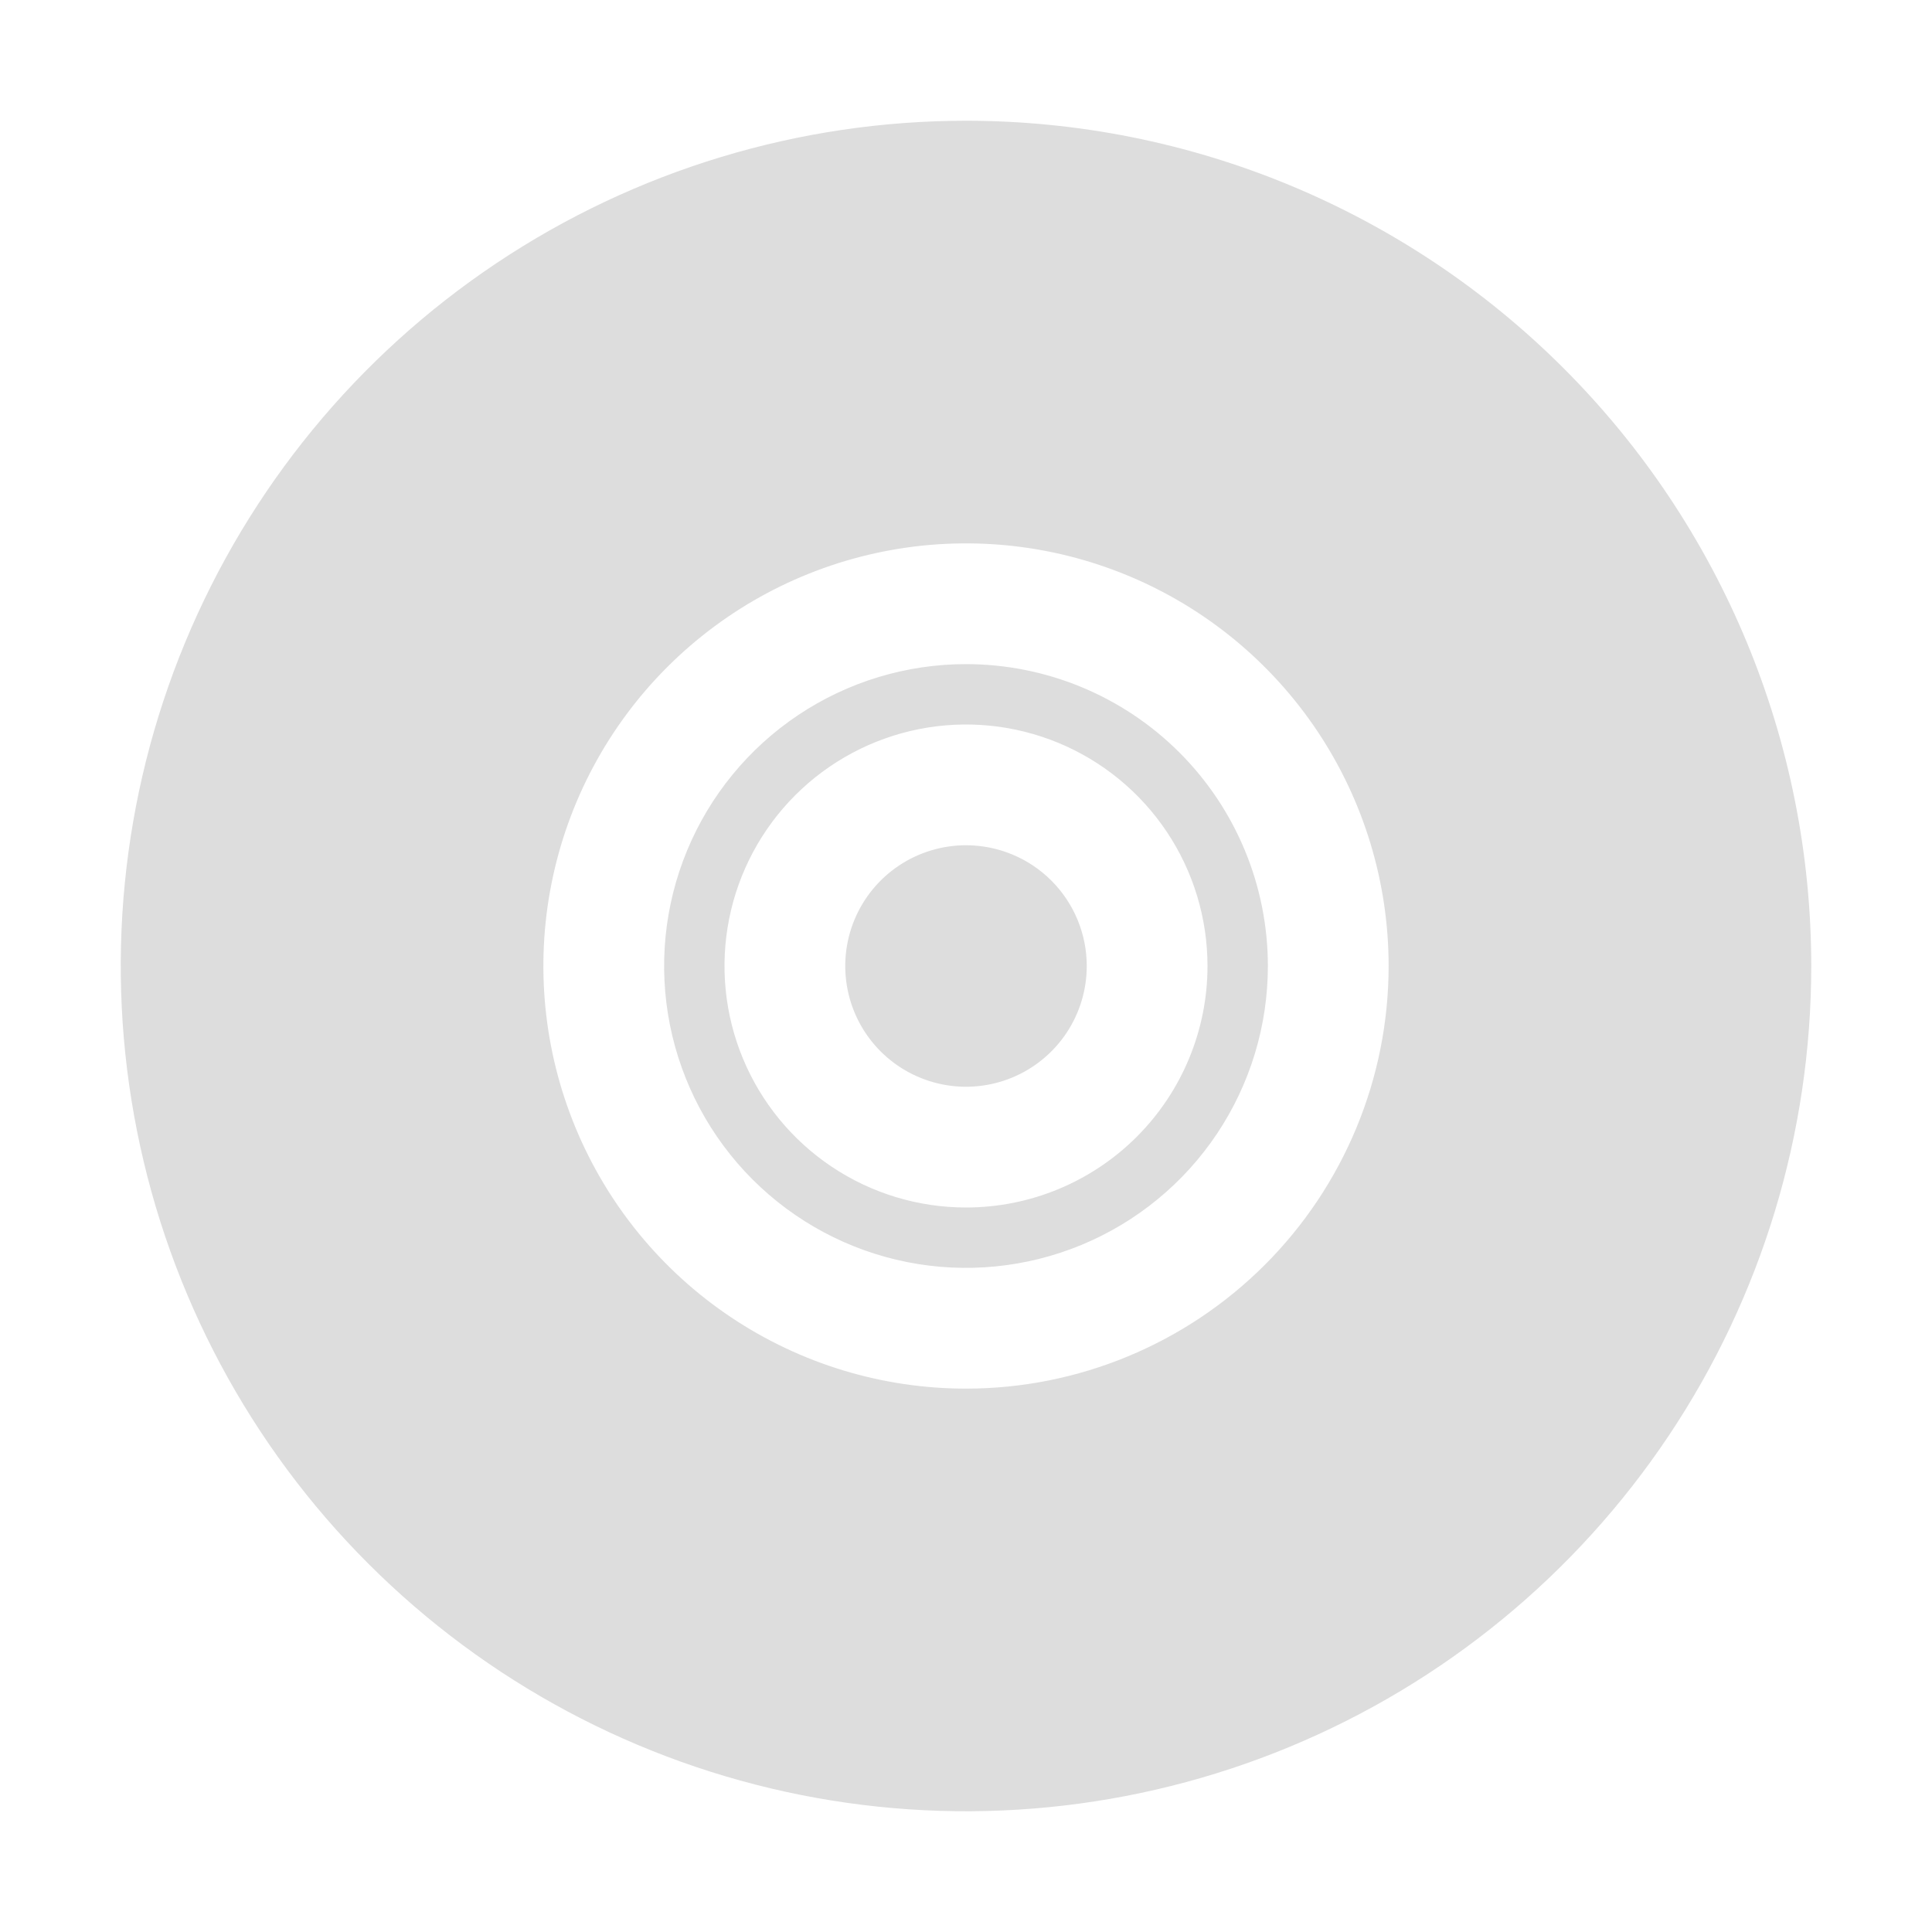 <svg width="512" height="512" viewBox="0 0 512 512" fill="none" xmlns="http://www.w3.org/2000/svg">
<path d="M288 256C288 262.329 286.123 268.516 282.607 273.778C279.091 279.041 274.093 283.142 268.246 285.564C262.399 287.986 255.965 288.62 249.757 287.385C243.55 286.15 237.848 283.103 233.373 278.627C228.897 274.152 225.85 268.45 224.615 262.243C223.38 256.035 224.014 249.601 226.436 243.754C228.858 237.907 232.959 232.909 238.222 229.393C243.484 225.877 249.671 224 256 224C264.487 224 272.626 227.371 278.628 233.373C284.629 239.374 288 247.513 288 256ZM336 256C336 271.823 331.308 287.29 322.518 300.446C313.727 313.602 301.233 323.855 286.615 329.91C271.997 335.965 255.911 337.55 240.393 334.463C224.874 331.376 210.62 323.757 199.432 312.569C188.243 301.38 180.624 287.126 177.537 271.607C174.45 256.089 176.035 240.003 182.09 225.385C188.145 210.767 198.399 198.273 211.554 189.482C224.71 180.692 240.178 176 256 176C277.217 176 297.566 184.429 312.569 199.431C327.572 214.434 336 234.783 336 256ZM320 256C320 243.342 316.247 230.968 309.214 220.444C302.182 209.919 292.186 201.716 280.492 196.872C268.797 192.028 255.929 190.76 243.514 193.23C231.1 195.699 219.696 201.795 210.745 210.745C201.795 219.696 195.699 231.099 193.23 243.514C190.76 255.929 192.028 268.797 196.872 280.492C201.716 292.186 209.919 302.182 220.444 309.214C230.968 316.246 243.342 320 256 320C272.974 320 289.253 313.257 301.255 301.255C313.257 289.252 320 272.974 320 256ZM480 256C480 300.303 466.863 343.611 442.249 380.448C417.636 417.284 382.652 445.995 341.721 462.949C300.791 479.903 255.752 484.339 212.3 475.696C168.848 467.053 128.935 445.719 97.608 414.392C66.281 383.065 44.947 343.152 36.304 299.7C27.661 256.248 32.097 211.21 49.051 170.279C66.005 129.348 94.716 94.364 131.552 69.751C168.389 45.137 211.697 32 256 32C315.409 32 372.384 55.6 414.392 97.608C456.4 139.616 480 196.592 480 256ZM368 256C368 233.848 361.431 212.194 349.125 193.776C336.818 175.358 319.326 161.003 298.861 152.525C278.395 144.048 255.876 141.831 234.15 146.152C212.424 150.474 192.468 161.141 176.804 176.804C161.141 192.468 150.474 212.424 146.152 234.15C141.831 255.876 144.049 278.395 152.526 298.861C161.003 319.326 175.358 336.818 193.776 349.125C212.195 361.431 233.849 368 256 368C285.704 368 314.192 356.2 335.196 335.196C356.2 314.192 368 285.704 368 256Z" fill="#DDDDDD"/>
</svg>
